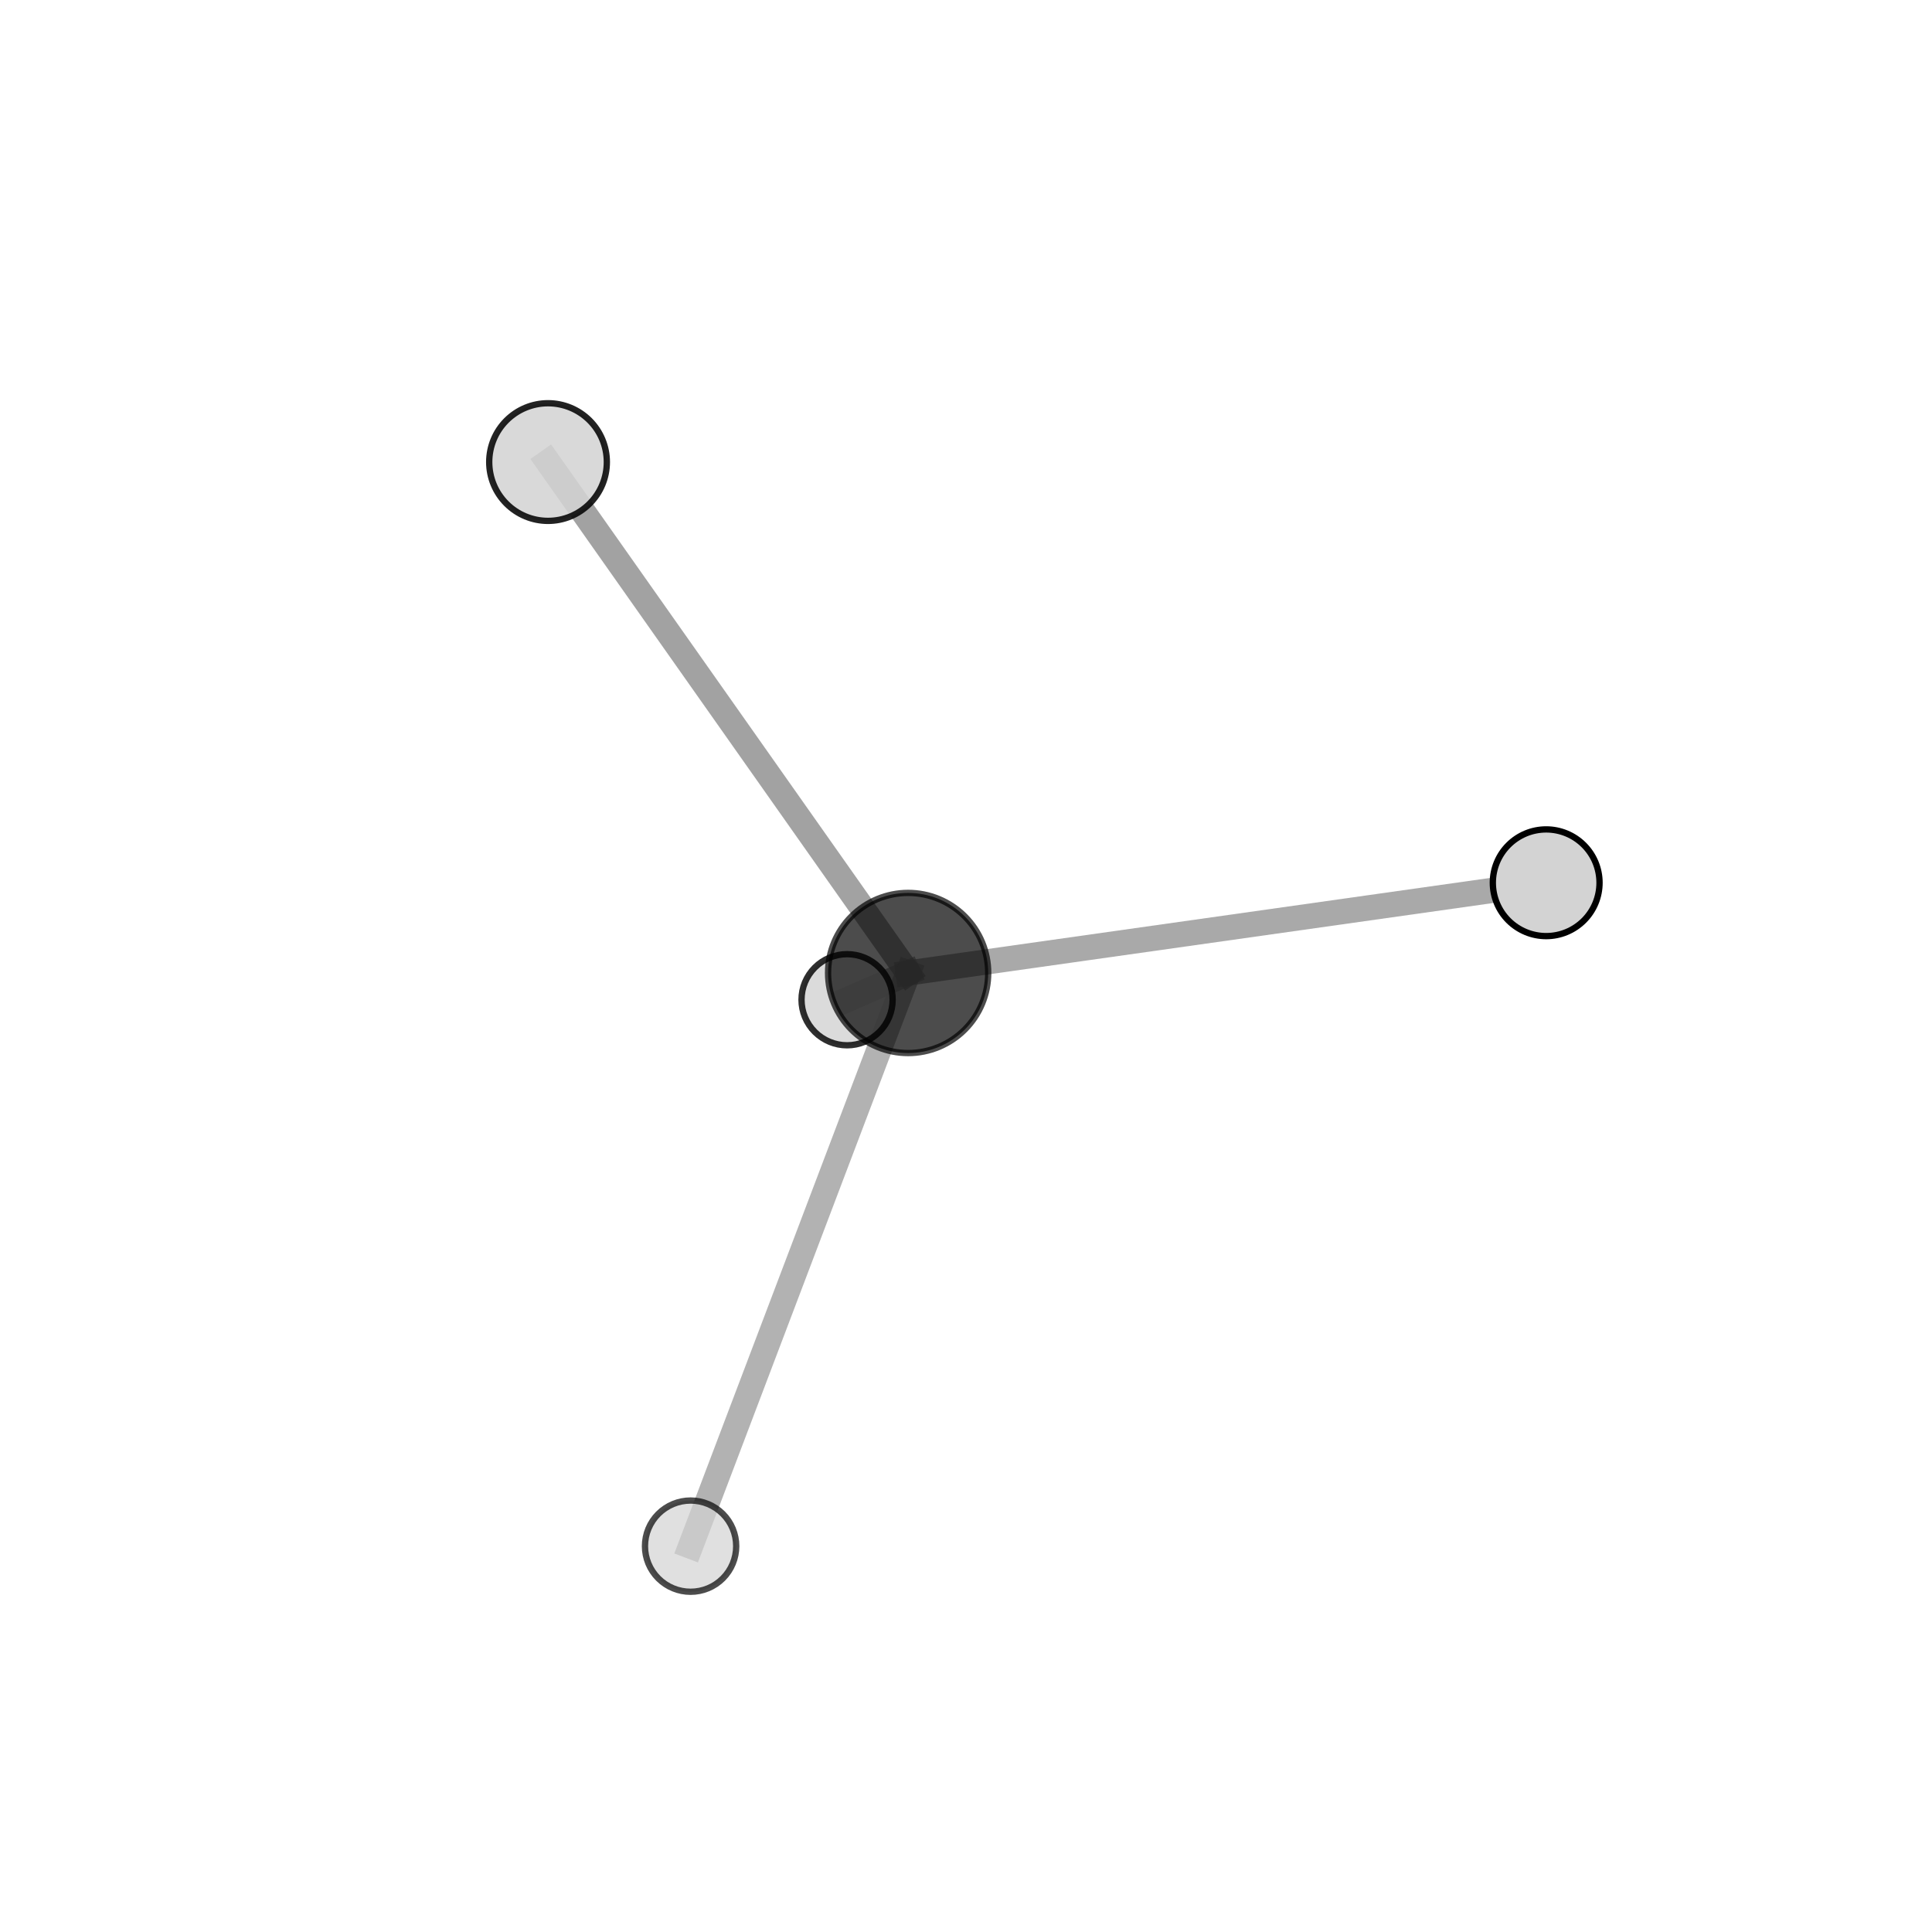 <?xml version="1.0" encoding="utf-8" standalone="no"?>
<!DOCTYPE svg PUBLIC "-//W3C//DTD SVG 1.1//EN"
  "http://www.w3.org/Graphics/SVG/1.1/DTD/svg11.dtd">
<svg xmlns:xlink="http://www.w3.org/1999/xlink" width="153pt" height="153pt" viewBox="0 0 153 153" xmlns="http://www.w3.org/2000/svg" version="1.1">
 <defs>
  <style type="text/css">*{stroke-linejoin: round; stroke-linecap: butt}</style>
 </defs>
 <g id="figure_1">
  <g id="patch_1">
   <path d="M 0 153 
L 153 153 
L 153 0 
L 0 0 
L 0 153 
z
" style="fill: none"/>
  </g>
  <g id="patch_2">
   <path d="M 7.2 145.8 
L 145.8 145.8 
L 145.8 7.2 
L 7.2 7.2 
L 7.2 145.8 
z
" style="fill: none"/>
  </g>
  <g id="axes_1">
   <g id="line2d_1">
    <path d="M 71.917 77.053 
L 67.083 79.171 
" clip-path="url(#pd5b9fe86db)" style="fill: none; stroke: #808080; stroke-opacity: 0.607; stroke-width: 2; stroke-linecap: square"/>
   </g>
   <g id="line2d_2">
    <path d="M 71.917 77.053 
L 43.4 36.591 
" clip-path="url(#pd5b9fe86db)" style="fill: none; stroke: #808080; stroke-opacity: 0.727; stroke-width: 2; stroke-linecap: square"/>
   </g>
   <g id="line2d_3">
    <path d="M 71.917 77.053 
L 122.446 69.908 
" clip-path="url(#pd5b9fe86db)" style="fill: none; stroke: #808080; stroke-opacity: 0.674; stroke-width: 2; stroke-linecap: square"/>
   </g>
   <g id="line2d_4">
    <path d="M 71.917 77.053 
L 54.69 122.444 
" clip-path="url(#pd5b9fe86db)" style="fill: none; stroke: #808080; stroke-opacity: 0.607; stroke-width: 2; stroke-linecap: square"/>
   </g>
   <g id="Path3DCollection_1">
    <path d="M 67.083 82.78 
C 68.04 82.78 68.958 82.399 69.634 81.723 
C 70.311 81.046 70.691 80.128 70.691 79.171 
C 70.691 78.214 70.311 77.296 69.634 76.62 
C 68.958 75.943 68.04 75.563 67.083 75.563 
C 66.126 75.563 65.208 75.943 64.531 76.62 
C 63.855 77.296 63.474 78.214 63.474 79.171 
C 63.474 80.128 63.855 81.046 64.531 81.723 
C 65.208 82.399 66.126 82.78 67.083 82.78 
z
" clip-path="url(#pd5b9fe86db)" style="fill: #d3d3d3; fill-opacity: 0.817; stroke: #000000; stroke-opacity: 0.817; stroke-width: 0.5"/>
    <path d="M 71.917 83.394 
C 73.599 83.394 75.212 82.726 76.401 81.537 
C 77.591 80.348 78.259 78.734 78.259 77.053 
C 78.259 75.371 77.591 73.758 76.401 72.569 
C 75.212 71.379 73.599 70.711 71.917 70.711 
C 70.236 70.711 68.623 71.379 67.433 72.569 
C 66.244 73.758 65.576 75.371 65.576 77.053 
C 65.576 78.734 66.244 80.348 67.433 81.537 
C 68.623 82.726 70.236 83.394 71.917 83.394 
z
" clip-path="url(#pd5b9fe86db)" style="fill-opacity: 0.7; stroke: #000000; stroke-opacity: 0.7; stroke-width: 0.5"/>
    <path d="M 122.446 74.133 
C 123.566 74.133 124.641 73.688 125.433 72.896 
C 126.226 72.104 126.671 71.029 126.671 69.908 
C 126.671 68.788 126.226 67.713 125.433 66.921 
C 124.641 66.128 123.566 65.683 122.446 65.683 
C 121.325 65.683 120.251 66.128 119.458 66.921 
C 118.666 67.713 118.221 68.788 118.221 69.908 
C 118.221 71.029 118.666 72.104 119.458 72.896 
C 120.251 73.688 121.325 74.133 122.446 74.133 
z
" clip-path="url(#pd5b9fe86db)" style="fill: #d3d3d3; stroke: #000000; stroke-width: 0.5"/>
    <path d="M 43.4 41.25 
C 44.635 41.25 45.82 40.759 46.694 39.885 
C 47.567 39.012 48.058 37.827 48.058 36.591 
C 48.058 35.356 47.567 34.171 46.694 33.297 
C 45.82 32.424 44.635 31.933 43.4 31.933 
C 42.165 31.933 40.98 32.424 40.106 33.297 
C 39.232 34.171 38.742 35.356 38.742 36.591 
C 38.742 37.827 39.232 39.012 40.106 39.885 
C 40.98 40.759 42.165 41.25 43.4 41.25 
z
" clip-path="url(#pd5b9fe86db)" style="fill: #d3d3d3; fill-opacity: 0.867; stroke: #000000; stroke-opacity: 0.867; stroke-width: 0.5"/>
    <path d="M 54.69 126.056 
C 55.648 126.056 56.567 125.676 57.244 124.998 
C 57.922 124.321 58.302 123.402 58.302 122.444 
C 58.302 121.486 57.922 120.567 57.244 119.889 
C 56.567 119.212 55.648 118.831 54.69 118.831 
C 53.732 118.831 52.813 119.212 52.135 119.889 
C 51.458 120.567 51.077 121.486 51.077 122.444 
C 51.077 123.402 51.458 124.321 52.135 124.998 
C 52.813 125.676 53.732 126.056 54.69 126.056 
z
" clip-path="url(#pd5b9fe86db)" style="fill: #d3d3d3; fill-opacity: 0.701; stroke: #000000; stroke-opacity: 0.701; stroke-width: 0.5"/>
   </g>
  </g>
 </g>
 <defs>
  <clipPath id="pd5b9fe86db">
   <rect x="7.2" y="7.2" width="138.6" height="138.6"/>
  </clipPath>
 </defs>
</svg>
